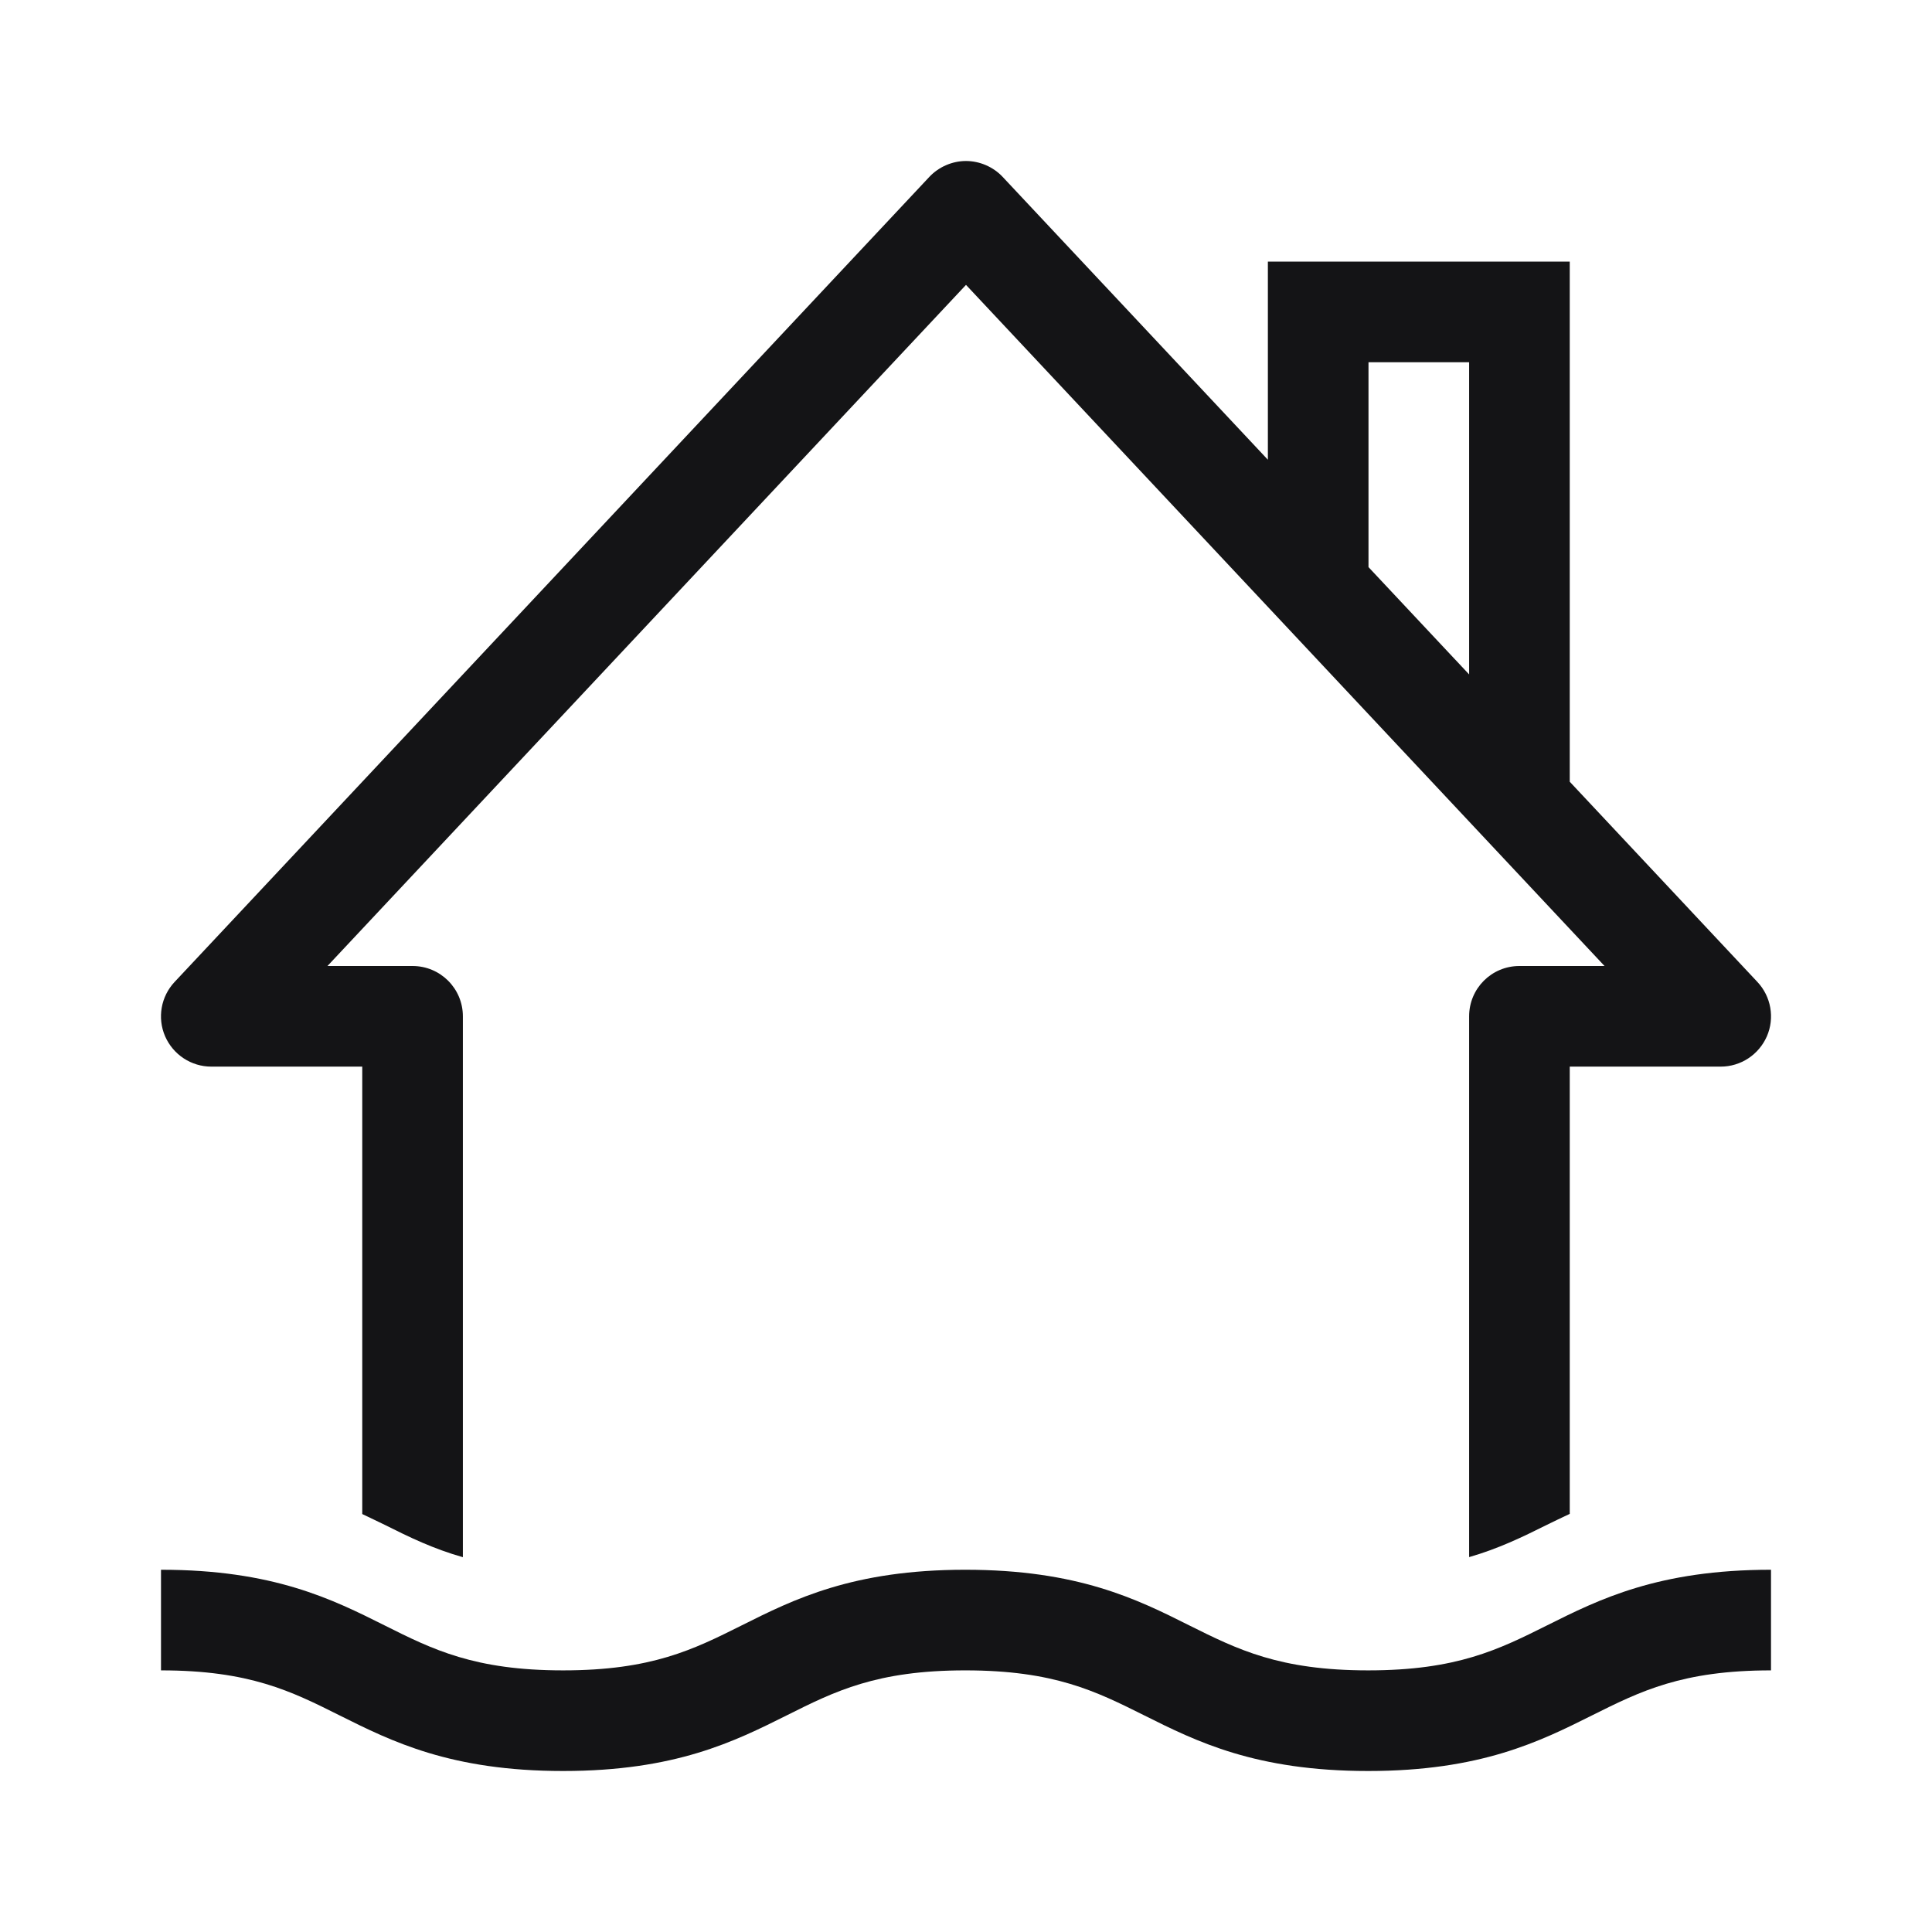 <svg width="24" height="24" viewBox="0 0 24 24" fill="none" xmlns="http://www.w3.org/2000/svg">
<path d="M19.218 20.191C18.617 20.491 18.099 20.75 16.996 20.75C15.892 20.75 15.373 20.49 14.773 20.191C14.125 19.866 13.39 19.5 11.991 19.5C10.595 19.5 9.861 19.867 9.214 20.191C8.614 20.491 8.097 20.75 6.995 20.75C5.894 20.75 5.376 20.491 4.777 20.191C4.13 19.867 3.396 19.5 2 19.5V20.75C3.101 20.75 3.619 21.009 4.218 21.309C4.865 21.632 5.599 22 6.995 22C8.392 22 9.126 21.632 9.773 21.309C10.372 21.009 10.89 20.75 11.991 20.75C13.095 20.75 13.613 21.009 14.214 21.309C14.862 21.633 15.597 22 16.996 22C18.394 22 19.129 21.633 19.777 21.309C20.378 21.009 20.896 20.75 22 20.75V19.5C20.601 19.5 19.866 19.867 19.218 20.191Z" fill="#141416"/>
<path d="M2.625 13.25H4.5V18.808C4.592 18.853 4.689 18.897 4.777 18.941C5.09 19.098 5.386 19.241 5.75 19.344V12.625C5.75 12.279 5.47 12 5.125 12H4.068L12 3.539L19.932 12H18.875C18.529 12 18.25 12.279 18.25 12.625V19.343C18.611 19.239 18.906 19.097 19.218 18.941C19.307 18.896 19.406 18.851 19.5 18.806V13.25H21.375C21.624 13.25 21.849 13.102 21.949 12.873C22.048 12.645 22.001 12.379 21.831 12.198L19.5 9.711V3.25H15.75V5.711L12.456 2.198C12.337 2.071 12.168 2 11.999 2C11.831 2 11.662 2.072 11.544 2.198L2.169 12.198C1.999 12.379 1.952 12.645 2.051 12.873C2.151 13.102 2.376 13.25 2.625 13.25ZM17 4.5H18.25V8.378L17 7.045V4.5Z" fill="#141416"/>
</svg>

